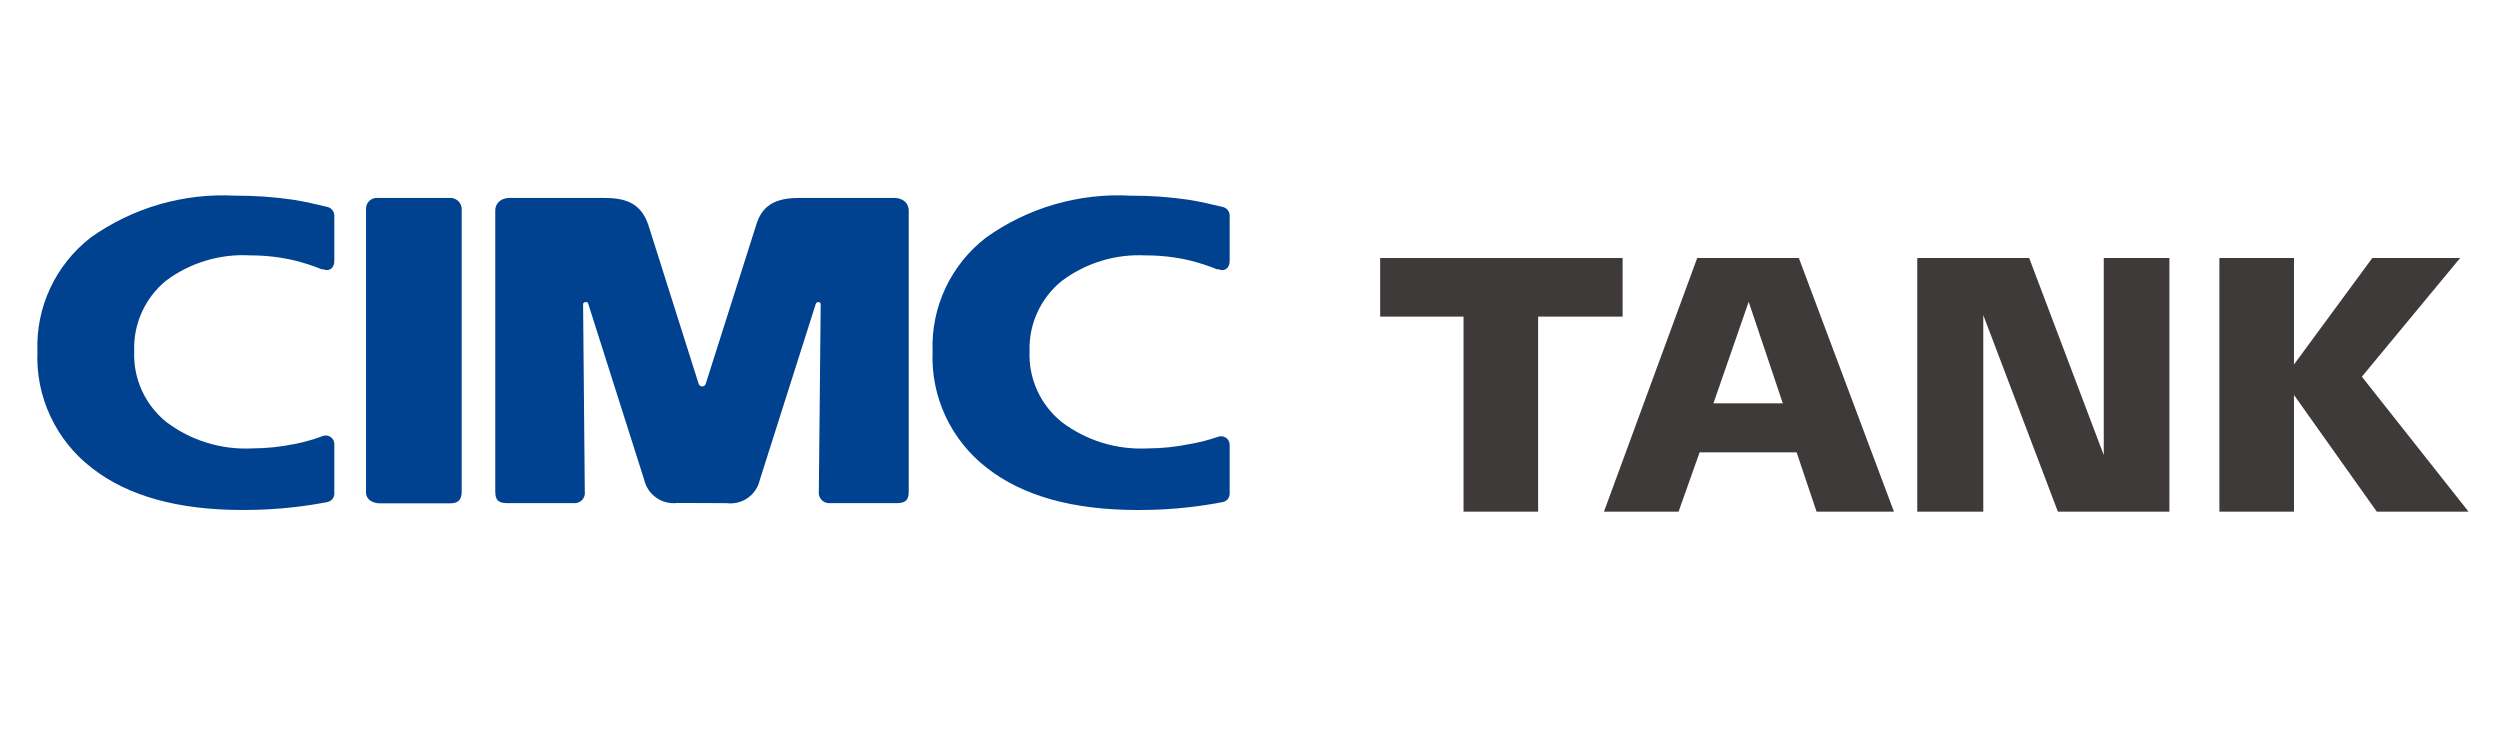 <svg width="311" height="91" viewBox="0 0 311 91" fill="none" xmlns="http://www.w3.org/2000/svg">
<path fill-rule="evenodd" clip-rule="evenodd" d="M40.128 33.541C38.983 33.072 37.804 32.688 36.602 32.391C34.815 31.975 32.986 31.767 31.15 31.77C27.37 31.55 23.635 32.676 20.617 34.944C19.331 36.01 18.308 37.354 17.629 38.873C16.949 40.393 16.63 42.047 16.697 43.707C16.628 45.378 16.952 47.042 17.645 48.568C18.338 50.093 19.379 51.437 20.687 52.493C23.734 54.801 27.506 55.967 31.336 55.782C33.129 55.777 34.916 55.592 36.672 55.23C37.858 54.999 39.022 54.668 40.152 54.241C40.315 54.181 40.49 54.162 40.662 54.184C40.835 54.207 40.999 54.271 41.141 54.37C41.282 54.47 41.397 54.603 41.476 54.757C41.554 54.91 41.593 55.081 41.59 55.253V61.371C41.6 61.623 41.52 61.871 41.362 62.069C41.205 62.267 40.981 62.403 40.732 62.452C39.34 62.728 37.924 62.935 36.532 63.096C34.422 63.337 32.3 63.452 30.176 63.441C22.149 63.441 15.908 61.716 11.431 58.22C9.215 56.513 7.444 54.304 6.266 51.779C5.087 49.254 4.535 46.487 4.656 43.707C4.553 40.999 5.099 38.306 6.248 35.847C7.397 33.389 9.118 31.235 11.268 29.562C16.486 25.842 22.83 24 29.248 24.341C31.662 24.329 34.074 24.498 36.463 24.847C37.948 25.077 39.363 25.422 40.732 25.744C40.977 25.802 41.195 25.94 41.351 26.136C41.507 26.332 41.591 26.575 41.59 26.825V32.46C41.59 33.265 41.056 33.863 40.128 33.472" fill="#004190"/>
<path fill-rule="evenodd" clip-rule="evenodd" d="M151.51 33.543C150.364 33.074 149.186 32.69 147.983 32.393C146.197 31.976 144.367 31.767 142.531 31.772C138.743 31.572 135.007 32.722 131.999 35.015C130.722 36.073 129.705 37.406 129.025 38.913C128.346 40.419 128.022 42.06 128.078 43.709C128.009 45.38 128.334 47.044 129.026 48.569C129.719 50.094 130.76 51.438 132.068 52.495C135.115 54.803 138.887 55.968 142.717 55.784C144.51 55.779 146.298 55.594 148.053 55.232C149.236 55.028 150.399 54.727 151.533 54.335C151.696 54.275 151.871 54.255 152.043 54.278C152.216 54.3 152.38 54.364 152.522 54.464C152.664 54.564 152.779 54.696 152.857 54.85C152.935 55.004 152.974 55.175 152.971 55.347V61.373C152.982 61.625 152.901 61.872 152.743 62.071C152.586 62.269 152.362 62.405 152.113 62.454C150.721 62.73 149.306 62.937 147.914 63.098C145.796 63.339 143.665 63.454 141.534 63.443C133.507 63.443 127.266 61.718 122.788 58.222C120.573 56.514 118.802 54.306 117.624 51.781C116.445 49.256 115.893 46.488 116.014 43.709C115.91 40.998 116.458 38.303 117.611 35.843C118.765 33.384 120.492 31.232 122.649 29.564C127.871 25.832 134.225 23.989 140.652 24.343C143.059 24.331 145.463 24.5 147.844 24.849C149.329 25.079 150.744 25.424 152.113 25.746C152.358 25.803 152.577 25.941 152.733 26.138C152.889 26.334 152.973 26.577 152.971 26.827V32.462C152.971 33.267 152.438 33.865 151.51 33.474" fill="#004190"/>
<path fill-rule="evenodd" clip-rule="evenodd" d="M55.951 24.619C56.136 24.61 56.322 24.637 56.498 24.699C56.673 24.761 56.834 24.857 56.972 24.98C57.11 25.104 57.222 25.254 57.301 25.421C57.381 25.588 57.426 25.768 57.435 25.953V61.143C57.435 62.523 56.6 62.615 55.904 62.615H47.227C46.392 62.615 45.534 62.132 45.534 61.304V25.953C45.533 25.768 45.572 25.584 45.646 25.414C45.721 25.244 45.831 25.092 45.968 24.966C46.106 24.841 46.268 24.745 46.445 24.685C46.622 24.625 46.809 24.603 46.995 24.619H55.951Z" fill="#004190"/>
<path fill-rule="evenodd" clip-rule="evenodd" d="M84.277 62.569C83.355 62.684 82.422 62.456 81.66 61.929C80.897 61.403 80.358 60.614 80.148 59.717L73.188 37.821C73.188 37.453 72.538 37.522 72.538 37.821L72.747 61.143C72.776 61.332 72.761 61.525 72.704 61.707C72.647 61.889 72.548 62.056 72.417 62.196C72.285 62.335 72.123 62.443 71.943 62.512C71.763 62.581 71.57 62.608 71.378 62.592H63.166C62.029 62.592 61.611 62.27 61.611 61.143V26.183C61.611 25.447 62.122 24.619 63.49 24.619H75.09C77.805 24.619 79.73 25.24 80.658 28L86.899 47.711C86.922 47.812 86.98 47.903 87.062 47.968C87.144 48.033 87.246 48.069 87.351 48.069C87.456 48.069 87.558 48.033 87.641 47.968C87.723 47.903 87.78 47.812 87.804 47.711L94.067 28C94.879 25.24 96.851 24.619 99.566 24.619H111.166C112.534 24.619 113.045 25.447 113.045 26.183V61.143C113.045 62.27 112.604 62.592 111.49 62.592H103.254C103.062 62.607 102.868 62.58 102.687 62.511C102.507 62.443 102.344 62.335 102.21 62.196C102.077 62.057 101.976 61.891 101.916 61.708C101.856 61.526 101.838 61.333 101.863 61.143L102.094 37.844C102.094 37.522 101.584 37.453 101.468 37.844L94.508 59.74C94.302 60.64 93.765 61.431 93.001 61.959C92.237 62.486 91.302 62.712 90.379 62.592L84.277 62.569Z" fill="#004190"/>
<path d="M191.343 39.385V63.65H182.064V39.385H171.693V32.094H201.853V39.385H191.343Z" fill="#3E3A39"/>
<path d="M225.98 63.65L223.498 56.267H211.434L208.813 63.65H199.533L211.133 32.094H223.776L235.608 63.65H225.98ZM217.536 37.545L213.151 50.172H221.781L217.536 37.545Z" fill="#3E3A39"/>
<path d="M256.001 63.65L246.721 39.201V63.65H238.508V32.094H252.428L261.708 56.612V32.094H269.874V63.65H256.001Z" fill="#3E3A39"/>
<path d="M295.672 63.65L285.371 49.137V63.65H276.092V32.094H285.371V45.342L295.115 32.094H306.042L293.816 46.86L307.086 63.65H295.672Z" fill="#3E3A39"/>
</svg>
